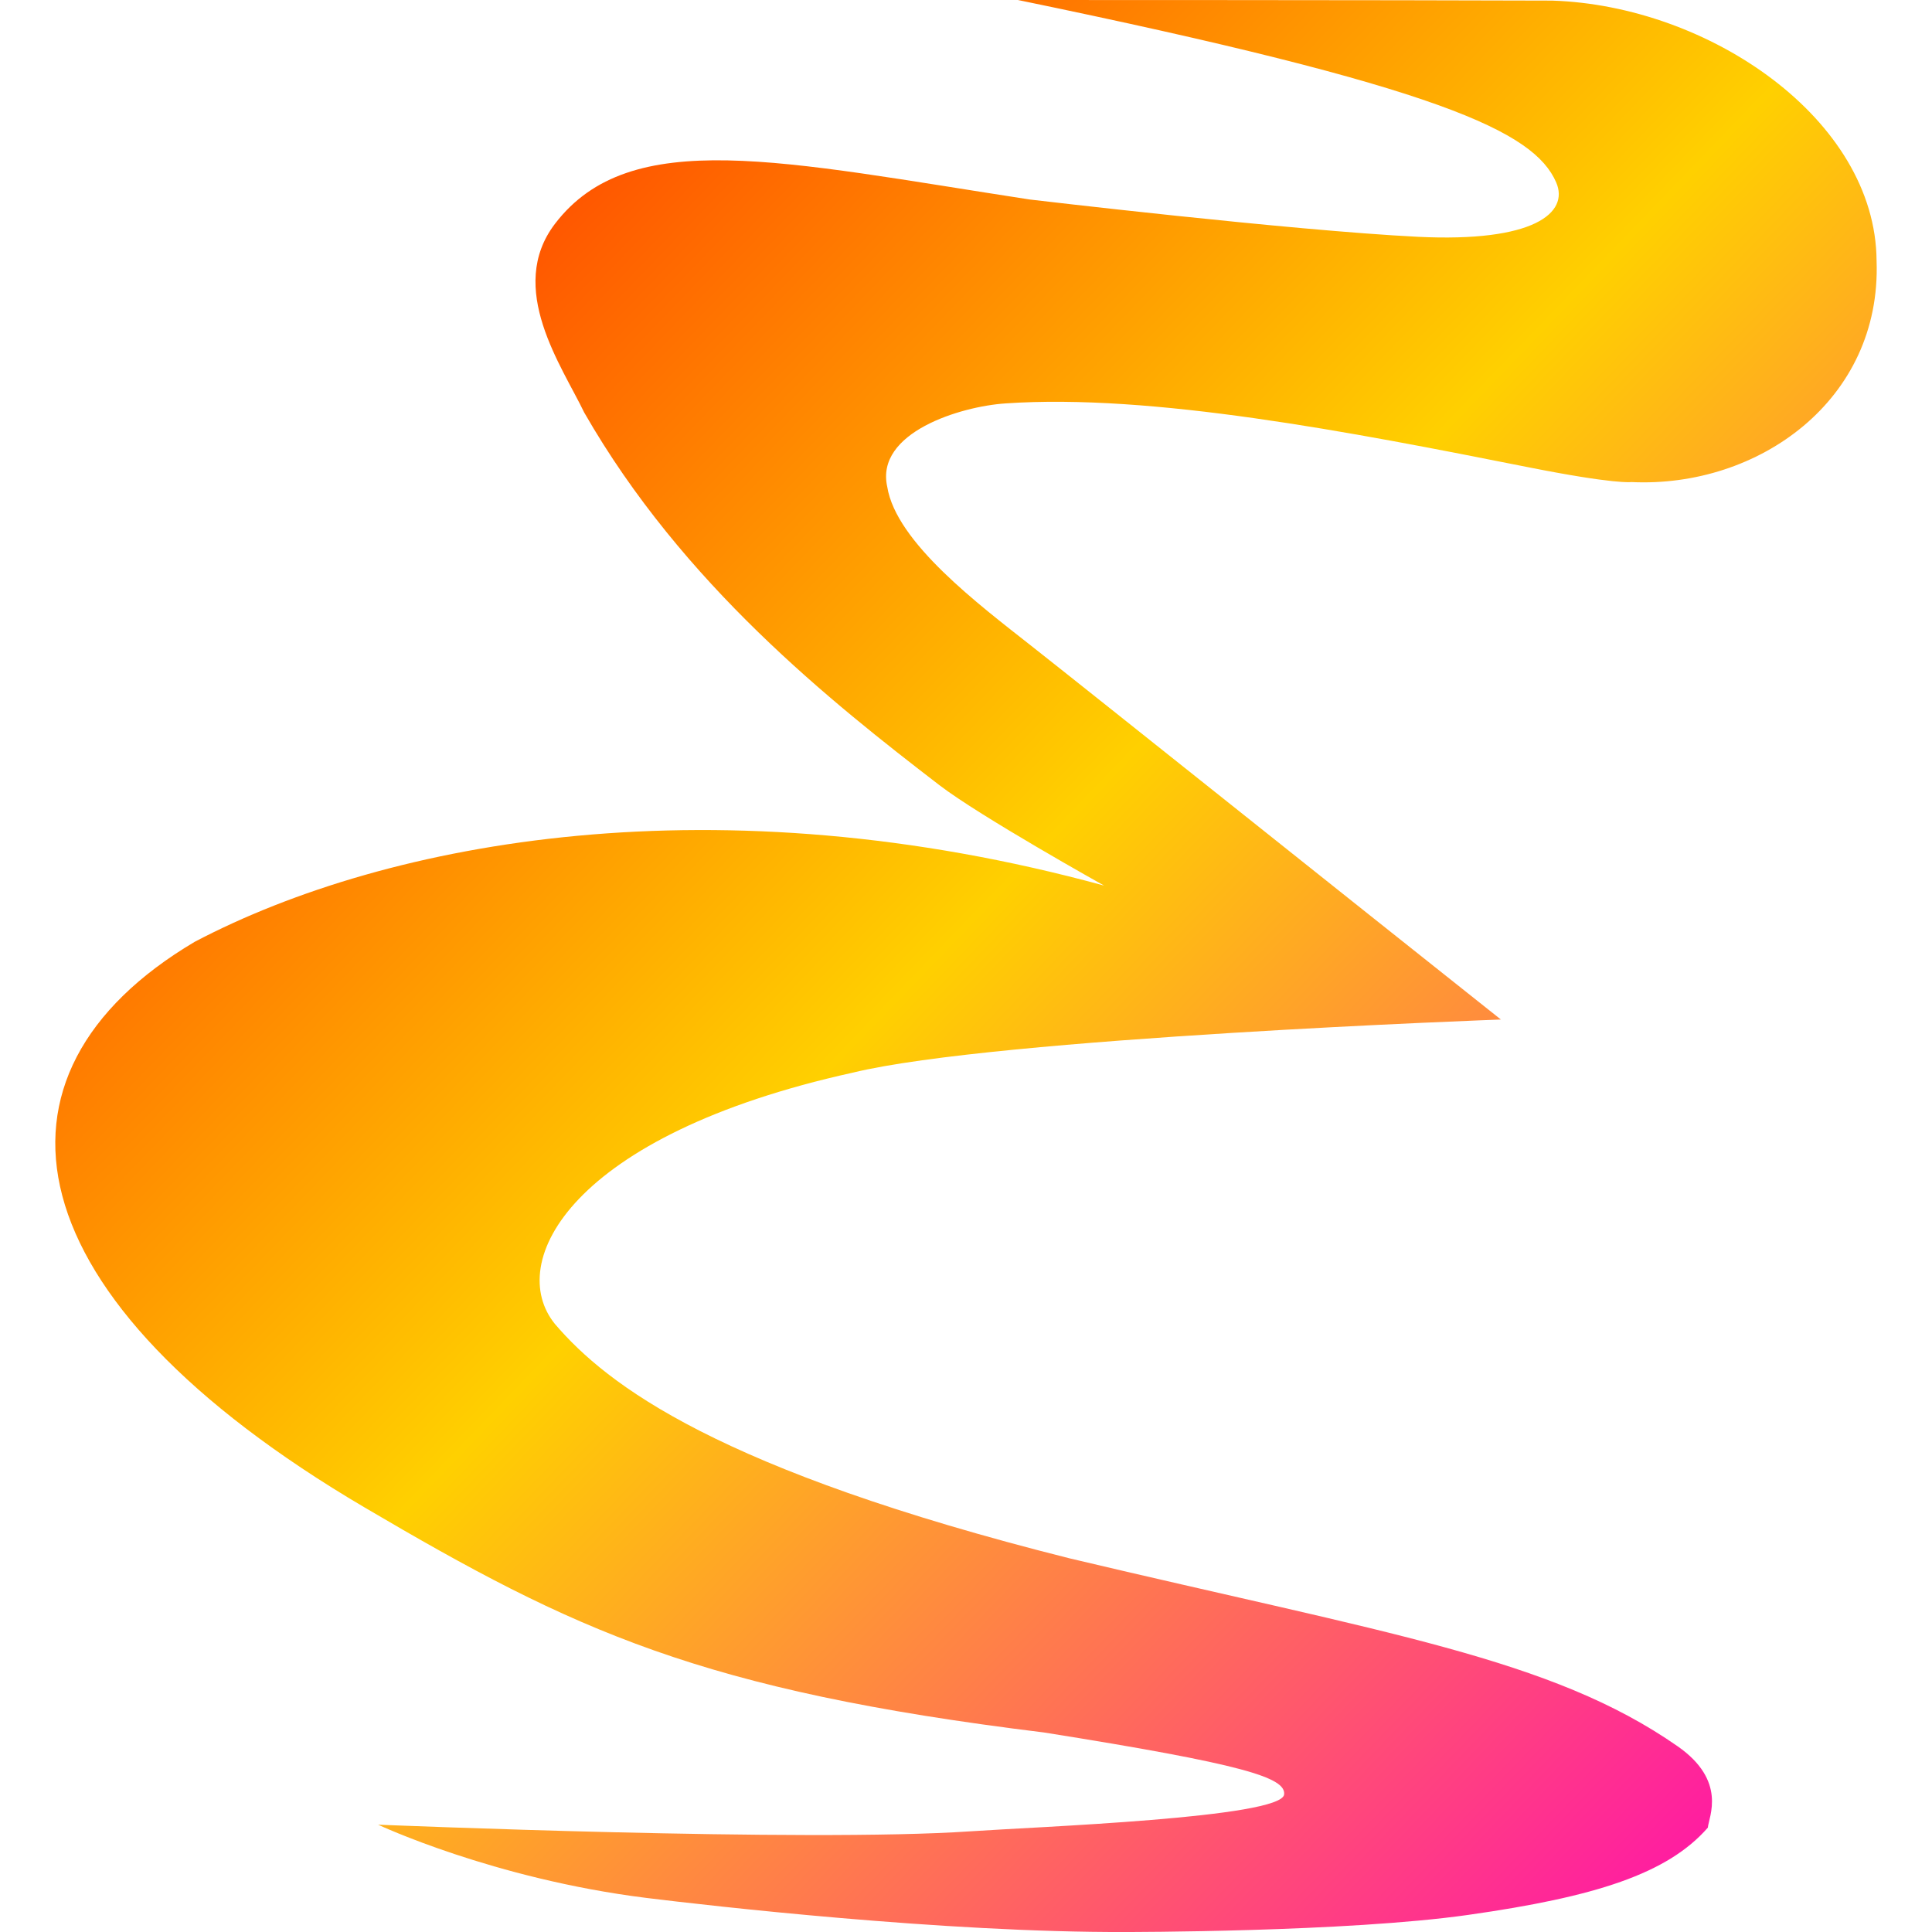 <svg xmlns="http://www.w3.org/2000/svg" xmlns:xlink="http://www.w3.org/1999/xlink" width="64" height="64" viewBox="0 0 64 64" version="1.1"><defs><linearGradient id="linear0" x1="0%" x2="100%" y1="0%" y2="100%"><stop offset="0%" style="stop-color:#ff0000; stop-opacity:1"/><stop offset="50%" style="stop-color:#ffd000; stop-opacity:1"/><stop offset="100%" style="stop-color:#ff00bb; stop-opacity:1"/></linearGradient></defs>
<g id="surface1">
<path style=" stroke:none;fill-rule:nonzero;fill:url(#linear0);" d="M 12.516 60.441 C 12.516 60.441 16.332 62.238 21.41 62.871 C 23.465 63.125 31.289 64.023 37.289 64 C 37.289 64 44.598 64.008 48.633 63.434 C 52.852 62.836 55.242 62.07 56.574 60.543 C 56.609 60.18 57.215 58.992 55.574 57.848 C 51.379 54.922 45.961 54.121 35.426 51.621 C 23.781 48.691 20.121 45.891 18.383 43.859 C 16.734 41.828 18.871 37.602 28.258 35.531 C 33.008 34.375 49.719 33.773 49.719 33.773 C 44.645 29.746 36.094 22.914 34.148 21.383 C 32.438 20.035 29.684 17.969 29.391 16.125 C 28.988 14.328 31.816 13.461 33.316 13.363 C 38.141 13.031 44.727 14.305 50.582 15.469 C 53.527 16.055 54.043 15.969 54.043 15.969 C 58.238 16.168 62.332 13.262 62.164 8.637 C 62.133 3.945 56.605 0.184 51.414 0.02 C 46.164 0 33.719 0 33.719 0 C 47.762 2.895 50.816 4.355 51.551 6.043 C 51.984 7.043 50.828 8.035 46.961 7.844 C 42.746 7.633 34.113 6.609 34.113 6.609 C 25.895 5.348 20.883 4.148 18.387 7.41 C 16.758 9.539 18.621 12.137 19.352 13.664 C 22.613 19.355 27.539 23.258 31.117 26.008 C 32.465 27.043 36.574 29.336 36.574 29.336 C 23.797 25.844 12.906 27.805 6.449 31.199 C -0.969 35.594 0.301 43.004 12.074 49.934 C 19.027 54.027 23.199 55.992 34.586 57.391 C 41.242 58.449 42.59 58.887 42.539 59.441 C 42.469 60.219 34.305 60.516 32.16 60.664 C 26.703 61.039 12.586 60.445 12.516 60.445 Z M 12.516 60.441 "/>
</g>
</svg>
